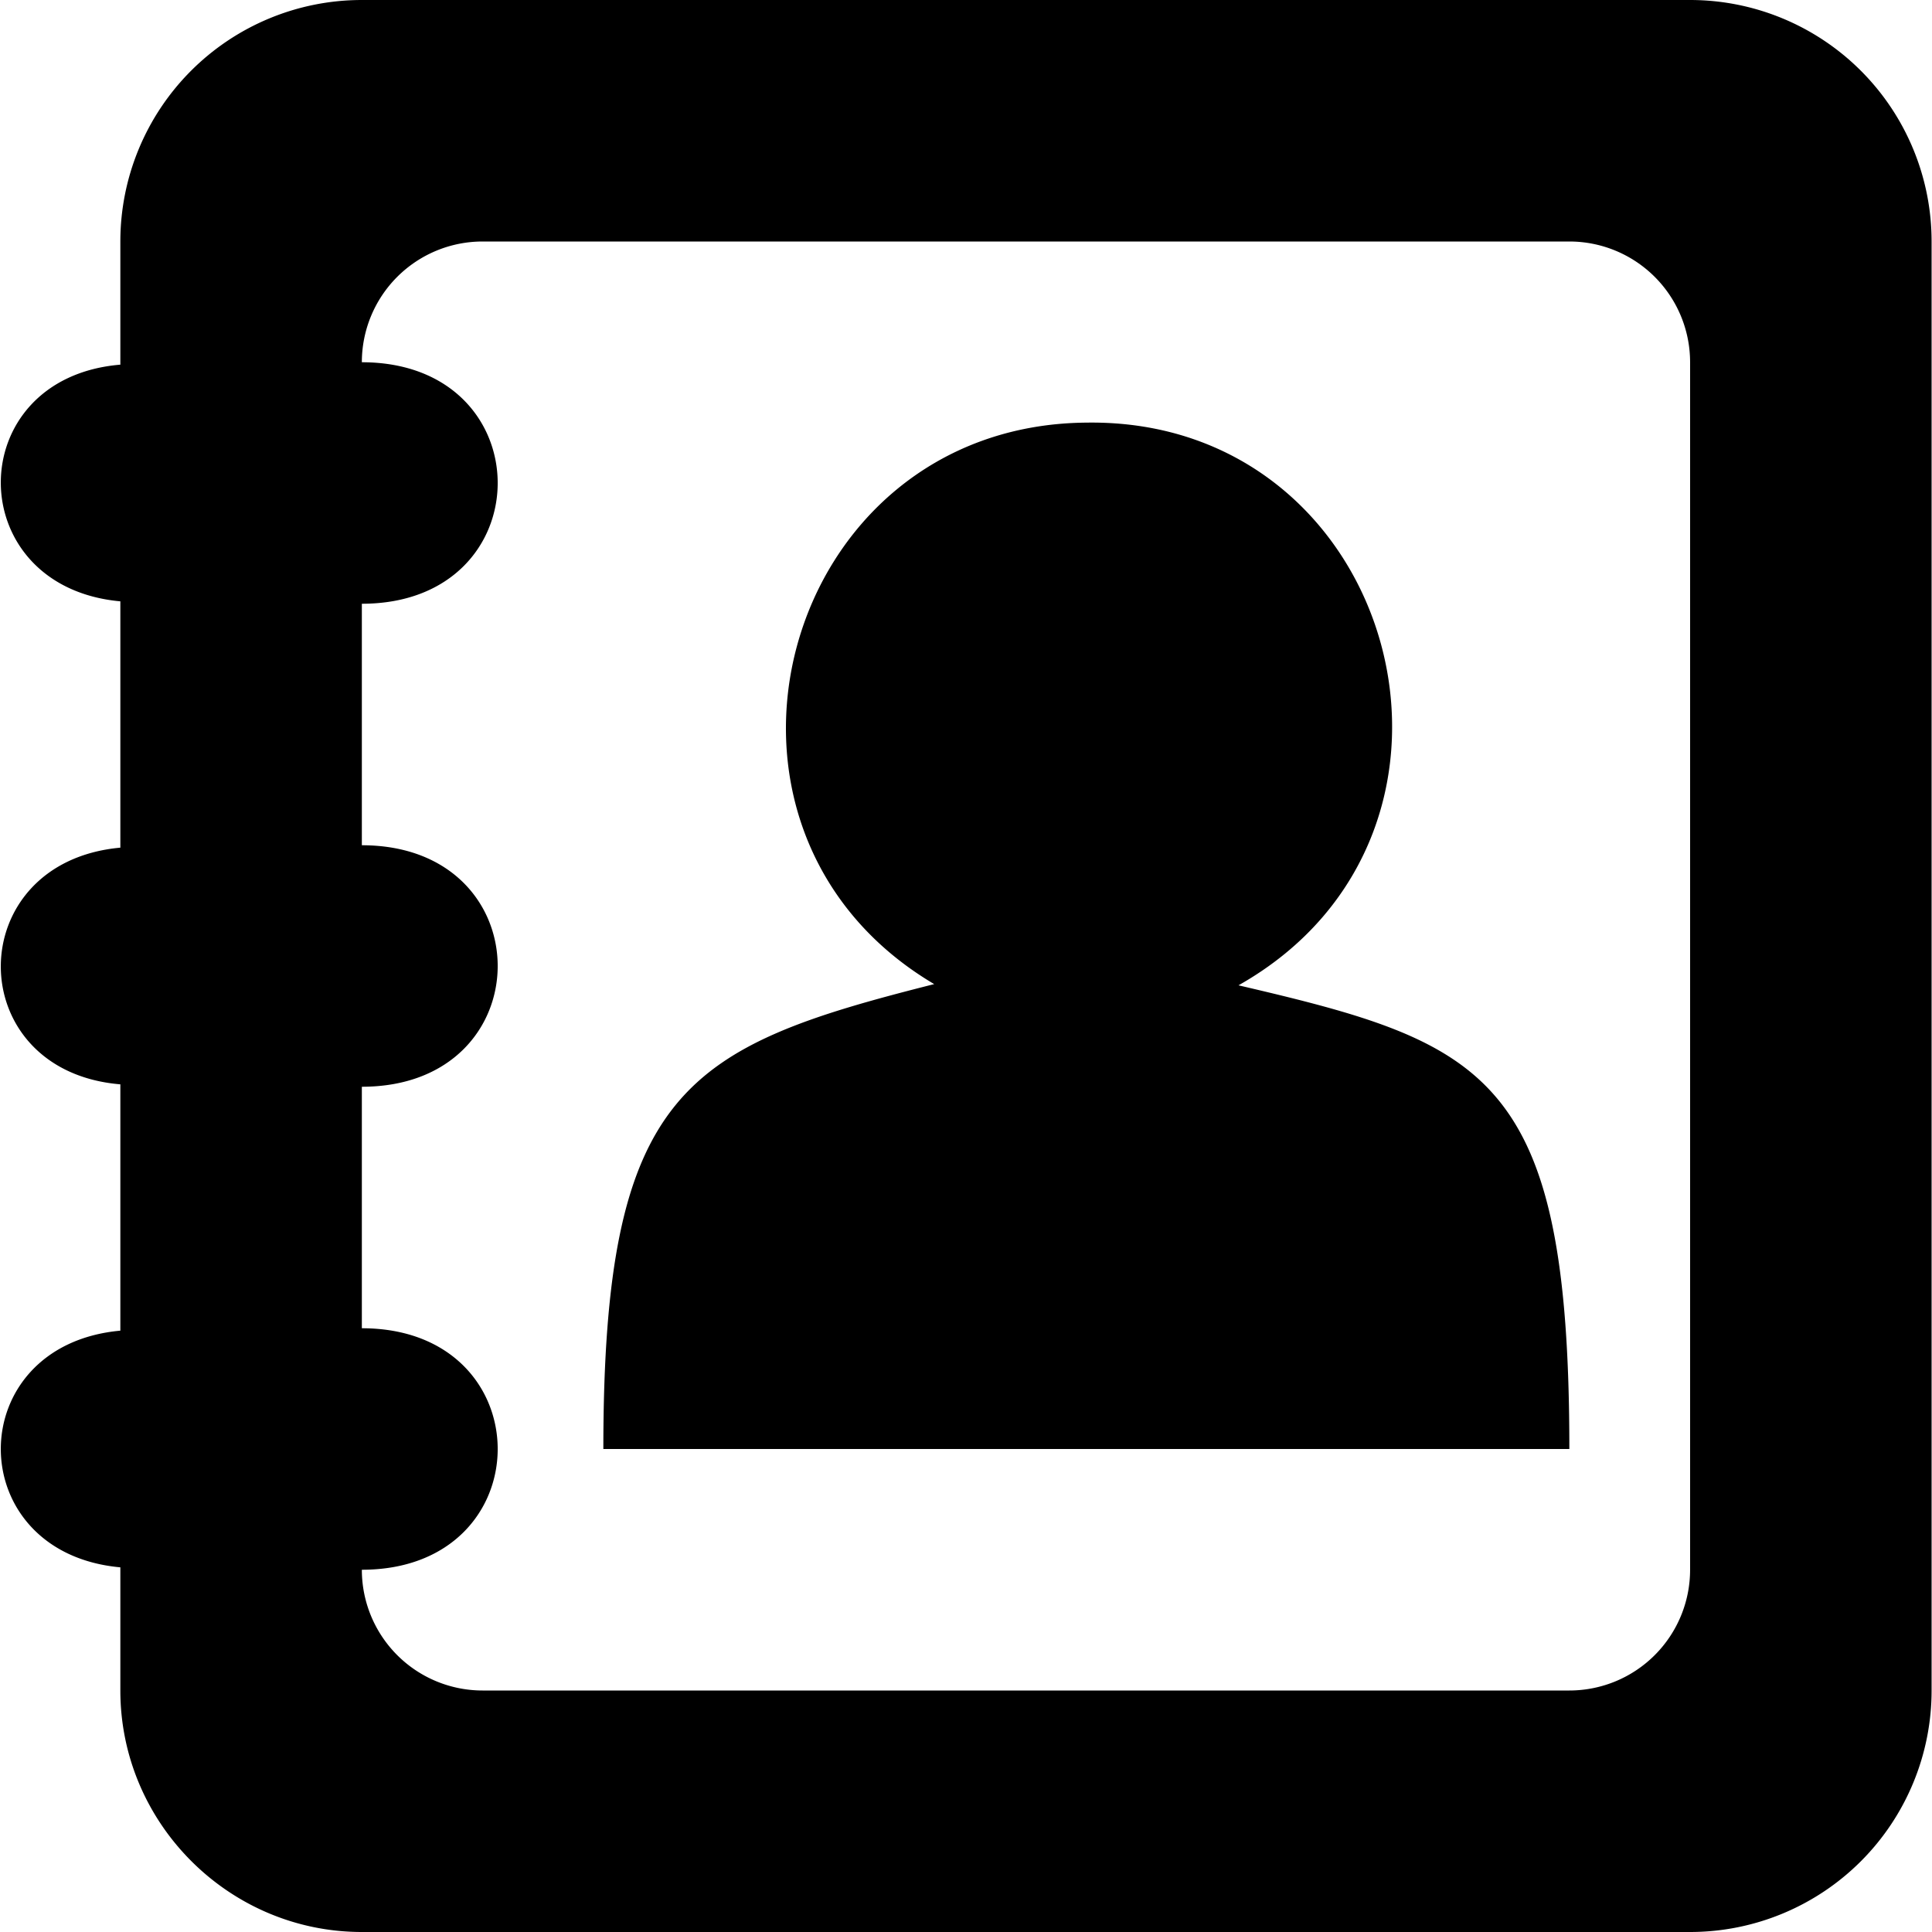 <svg xmlns="http://www.w3.org/2000/svg" width="24" height="24" fill="currentColor" viewBox="0 0 24 24"><path d="M4.495 0a3 3 0 0 0-3 3v1.53c-1.98.165-1.98 2.76 0 2.94v3.06c-1.98.18-1.98 2.775 0 2.94v3.06c-1.98.18-1.98 2.76 0 2.94V21c0 1.65 1.35 3 3 3h16.5a3 3 0 0 0 3-3V3a3 3 0 0 0-3-3zm1.5 3h13.5a1.5 1.5 0 0 1 1.5 1.5v15a1.5 1.5 0 0 1-1.5 1.5h-13.5a1.5 1.5 0 0 1-1.5-1.5c2.25 0 2.25-3 0-3v-3c2.25 0 2.25-3 0-3v-3c2.25 0 2.25-3 0-3a1.5 1.5 0 0 1 1.5-1.5Zm13.5 15c0-4.65-1.02-5.04-4.11-5.76 3.375-1.905 1.98-7.05-1.89-6.99-3.795.03-5.16 5.04-1.89 6.975-3.09.78-4.11 1.305-4.11 5.775z"/></svg>